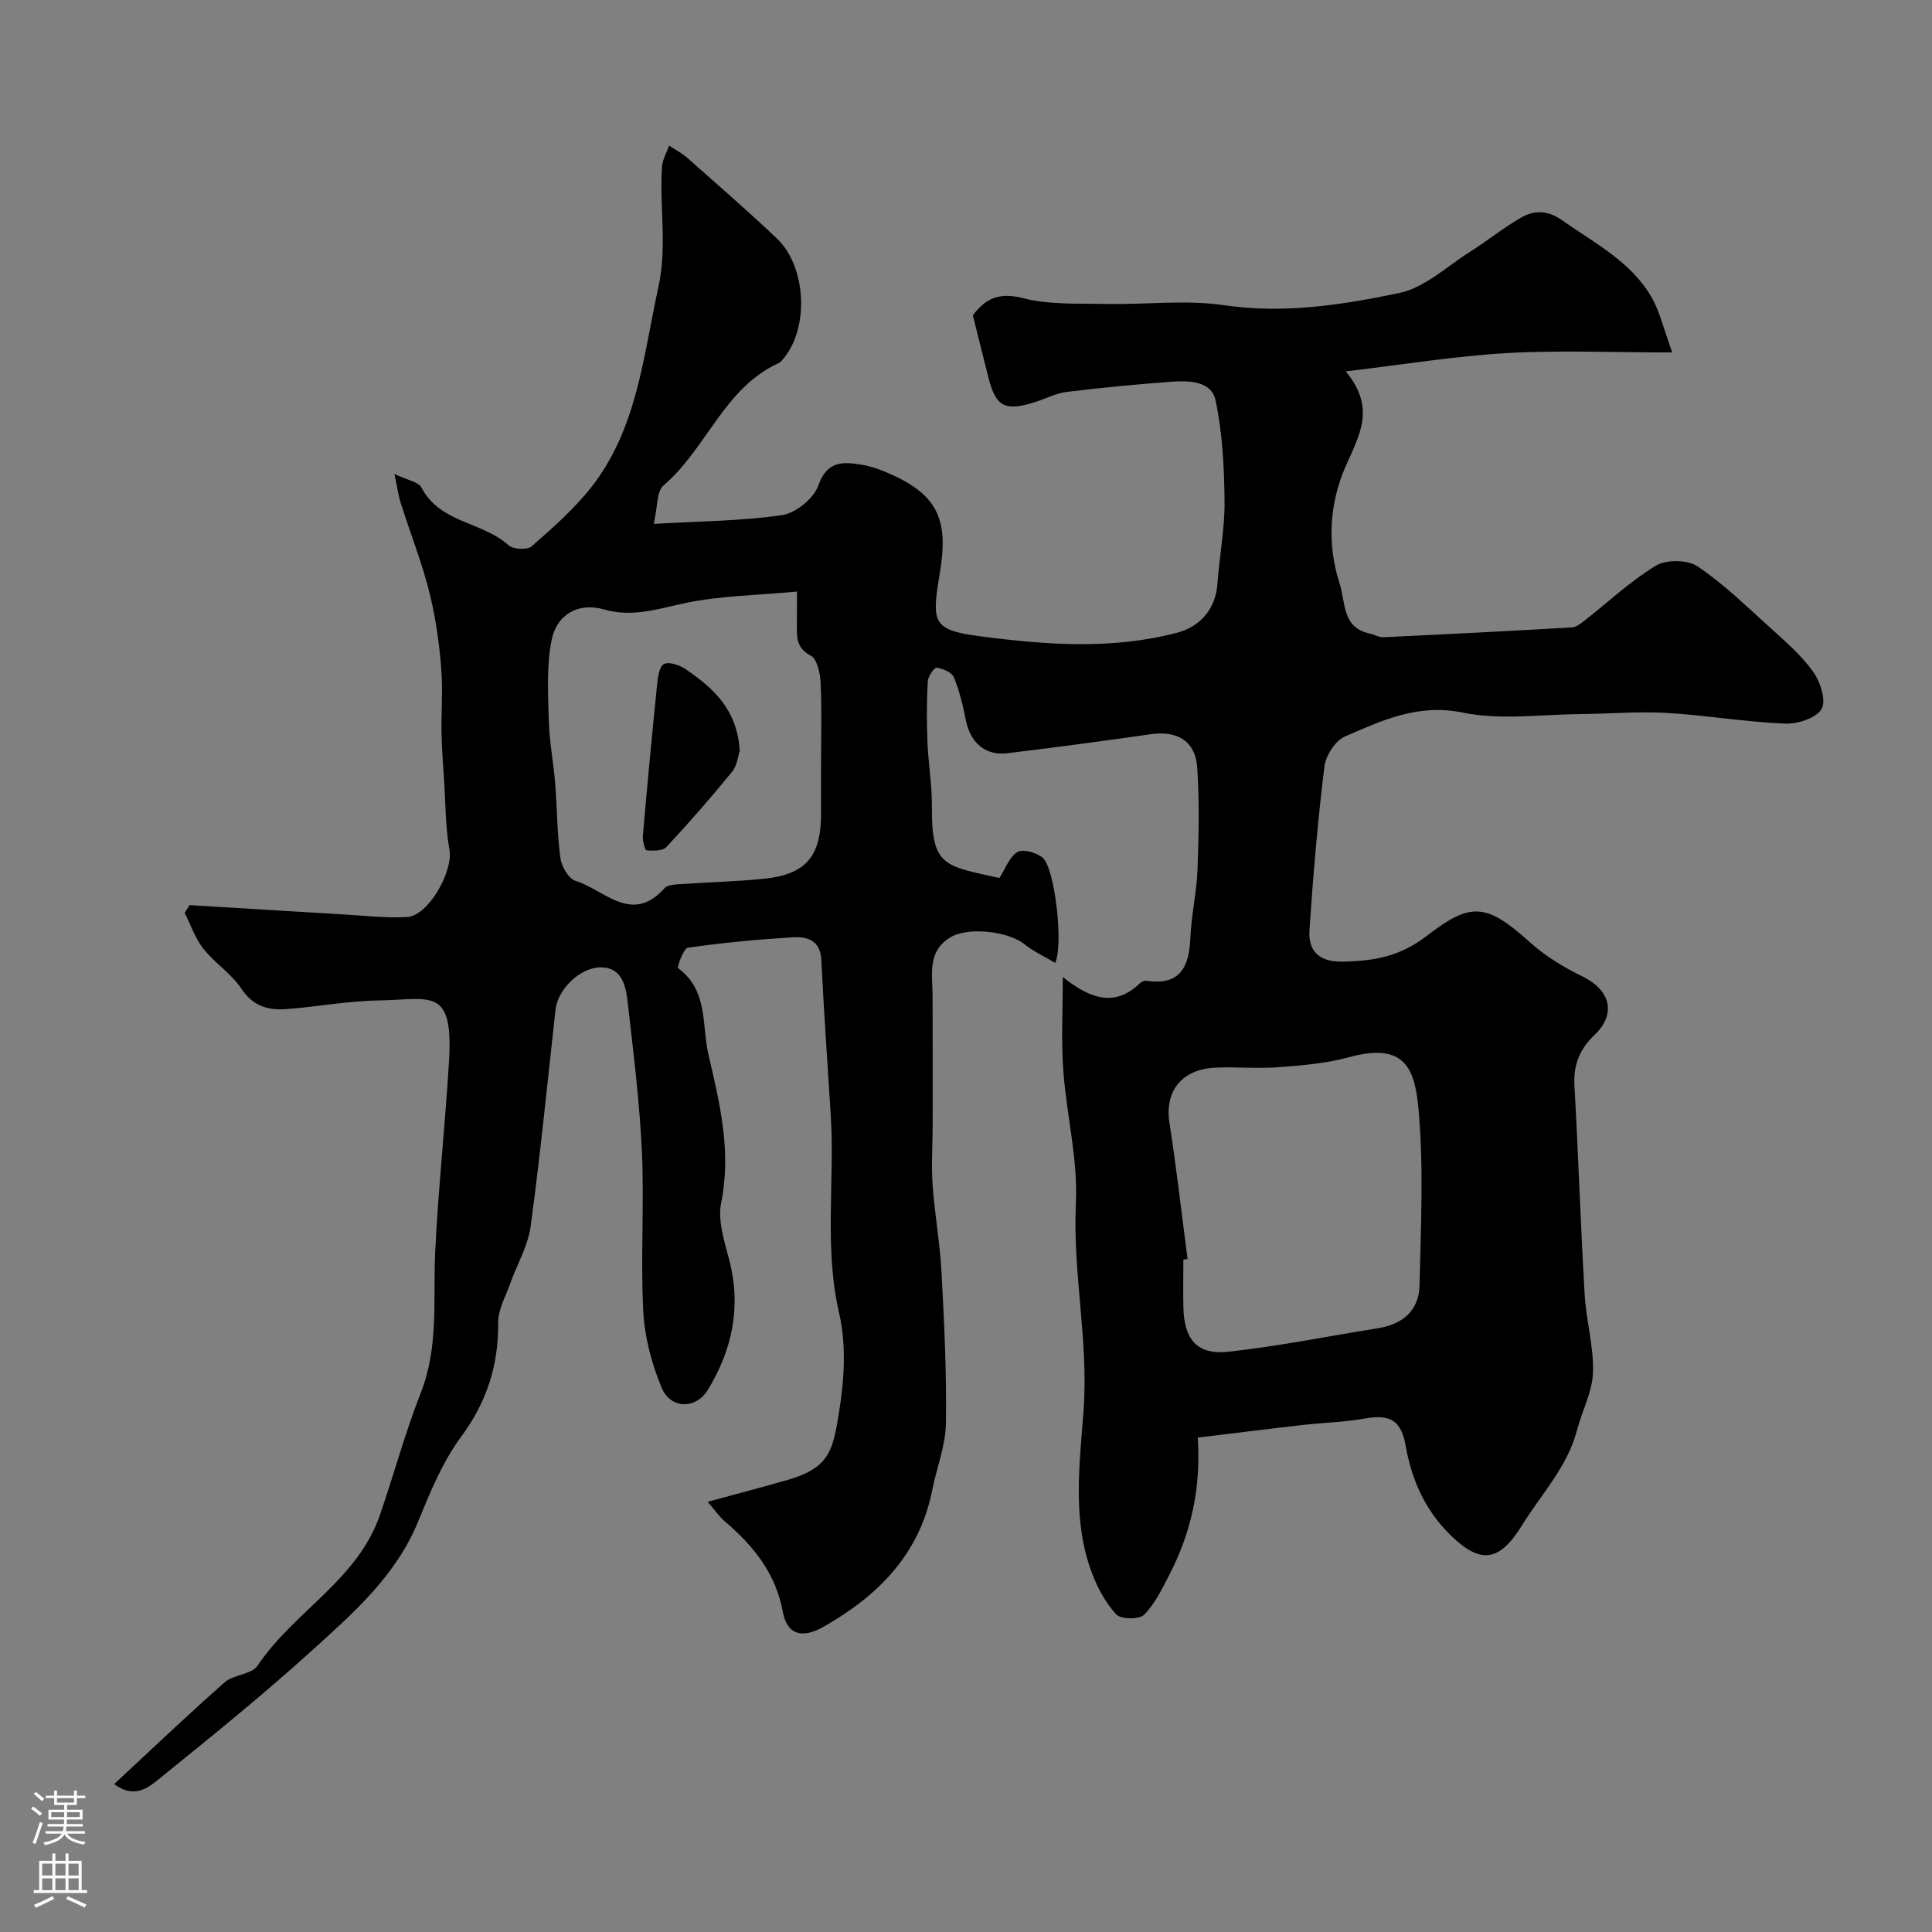 <svg enable-background="new 0 0 400 400" viewBox="0 0 400 400" xmlns="http://www.w3.org/2000/svg"><rect x="0" y="0" width="400" height="400" fill="#808080" stroke="none"/><path d="m220.04 202.28c6.01 4.82 10.96 6.09 15.96 1.3.32-.31.91-.58 1.33-.52 6.92 1.03 8.87-2.76 9.12-8.83.19-4.74 1.3-9.43 1.48-14.17.26-7.01.41-14.07-.05-21.06-.36-5.56-4.08-7.77-9.61-6.99-9.89 1.41-19.79 2.74-29.71 3.94-4.58.55-7.66-2.19-8.59-6.85-.61-3.01-1.31-6.05-2.48-8.87-.43-1.03-2.27-1.82-3.57-1.99-.51-.07-1.79 1.83-1.84 2.88-.22 4.17-.23 8.37-.06 12.54.18 4.43.95 8.86.92 13.28-.1 12.46 2.49 12.3 13.98 14.84 1.24-1.93 2.05-4.37 3.73-5.37 1.15-.69 3.94.1 5.22 1.17 2.48 2.05 4.36 17.82 2.6 21.77-2.17-1.29-4.45-2.33-6.35-3.85-3.42-2.73-11.74-3.67-15.42-1.4-4.77 2.94-3.64 7.66-3.62 12.07.03 8.87.03 17.74.02 26.61 0 4.16-.31 8.35-.02 12.49.42 6.05 1.53 12.06 1.85 18.12.56 10.42 1.07 20.87.91 31.3-.07 4.62-1.92 9.19-2.83 13.81-2.63 13.26-11.12 21.81-22.38 28.24-4.64 2.65-7.69 1.69-8.57-3.1-1.46-7.9-6.11-13.66-12.02-18.68-1.15-.97-2.01-2.28-3.53-4.03 6.07-1.65 11.37-3.03 16.63-4.55 8.85-2.56 9.35-6.36 10.65-14.5 1.04-6.5 1.42-13.58-.04-19.91-3.17-13.7-.9-27.41-1.75-41.07-.67-10.7-1.43-21.4-1.95-32.11-.2-4.21-3.01-4.92-6.05-4.73-7.21.45-14.42 1.13-21.57 2.15-.91.13-2.3 4.05-2.02 4.25 6.26 4.59 4.85 11.81 6.28 17.95 2.34 10.04 4.78 20.01 2.62 30.61-.76 3.74.7 8.08 1.71 12 2.48 9.64.55 18.49-4.47 26.74-2.46 4.04-7.7 4-9.55-.43-2.08-4.97-3.54-10.5-3.82-15.86-.57-10.97.22-22.01-.28-32.99-.47-10.31-1.77-20.59-2.93-30.86-.38-3.34-1.09-7.28-5.5-7.34-4.4-.06-8.99 4.62-9.45 8.7-1.67 14.98-3.13 29.99-5.16 44.93-.55 4.07-2.83 7.9-4.24 11.87-.94 2.65-2.5 5.36-2.48 8.03.09 8.86-2.35 16.47-7.71 23.71-3.86 5.22-6.41 11.53-8.91 17.61-4.58 11.13-13.3 18.77-21.81 26.48-10.1 9.15-20.71 17.75-31.32 26.32-2.4 1.94-5.34 4.74-9.75 1.44 7.76-7.2 15.18-14.28 22.87-21.06 1.86-1.64 5.59-1.61 6.82-3.45 7.45-11.17 20.63-17.69 25.27-31.04 2.93-8.43 5.23-17.1 8.5-25.39 3.81-9.64 2.52-19.57 3.01-29.46.65-13.14 2.08-26.25 2.86-39.39.92-15.45-3.92-12.61-14.75-12.44-6.37.1-12.71 1.34-19.09 1.79-3.67.26-6.78-.65-9.15-4.22-2.08-3.13-5.52-5.32-7.89-8.31-1.69-2.14-2.6-4.91-3.86-7.4.34-.54.69-1.07 1.03-1.61 10.51.64 21.02 1.3 31.53 1.91 4.5.26 9.02.81 13.49.56 4.46-.25 9.57-9.51 8.78-13.9-.84-4.69-.8-9.53-1.11-14.31-.21-3.29-.47-6.58-.54-9.88-.07-3.94.23-7.89.03-11.83-.19-3.82-.66-7.64-1.3-11.41-.57-3.35-1.37-6.68-2.36-9.93-1.46-4.8-3.23-9.51-4.77-14.3-.52-1.62-.74-3.33-1.35-6.17 2.64 1.28 4.98 1.62 5.62 2.84 3.83 7.36 12.62 7.03 18.01 11.92.96.87 3.9 1 4.8.21 4.35-3.82 8.78-7.71 12.34-12.24 9.5-12.11 10.73-27.01 13.88-41.42 1.86-8.52.2-16.65.75-24.93.1-1.48.97-2.91 1.48-4.36 1.26.84 2.63 1.54 3.75 2.53 6.22 5.51 12.51 10.96 18.54 16.68 6.11 5.81 6.72 18.33 1.48 24.76-.31.39-.64.85-1.07 1.04-11.38 5.18-14.95 17.76-23.86 25.34-1.46 1.24-1.21 4.48-2.03 7.96 9.54-.55 18.14-.58 26.57-1.81 2.83-.42 6.56-3.45 7.5-6.12 1.81-5.18 5.15-4.94 8.98-4.31 2.22.36 4.41 1.21 6.46 2.16 9.43 4.32 11.49 9.53 9.75 20.06-1.73 10.4-1.73 11.99 8.32 13.3 13.56 1.76 27.26 2.82 40.81-.75 4.89-1.29 7.95-5.07 8.31-10.08.41-5.72 1.54-11.43 1.48-17.14-.07-6.99-.42-14.11-1.87-20.91-.86-4.02-5.57-4.09-9.23-3.82-7.22.54-14.44 1.22-21.63 2.11-2.22.27-4.32 1.42-6.49 2.1-6.24 1.97-8.14.97-9.66-5.06-1.03-4.07-2.04-8.15-3.23-12.89 2.27-3.05 4.99-4.97 10.3-3.59 5.48 1.42 11.45 1.1 17.22 1.22 8.16.17 16.47-.91 24.47.26 12.42 1.82 24.45-.05 36.31-2.53 5.22-1.09 9.79-5.46 14.56-8.48 3.58-2.26 6.9-4.96 10.56-7.08 2.81-1.63 5.53-1.64 8.64.55 6.69 4.72 14.17 8.49 18.44 15.86 1.71 2.95 2.47 6.45 4.3 11.46-12.48 0-23.44-.49-34.33.14-10.65.61-21.24 2.36-33.27 3.78 6.36 7.67 2.76 13.25-.08 19.79-3.22 7.42-3.87 15.83-1.2 24.08 1.31 4.05.44 9.18 6.3 10.42.94.2 1.86.8 2.77.75 13.03-.61 26.05-1.28 39.07-2.03.86-.05 1.76-.77 2.51-1.35 4.92-3.86 9.54-8.22 14.84-11.43 2.14-1.3 6.52-1.26 8.58.11 5.3 3.54 9.94 8.08 14.7 12.38 3.26 2.95 6.68 5.87 9.23 9.39 1.52 2.08 2.81 6.06 1.8 7.79-1.11 1.9-5.01 3.14-7.63 3.03-8.18-.35-16.31-1.74-24.49-2.22-5.89-.34-11.82.19-17.74.24-8.16.06-16.58 1.31-24.4-.3-9.31-1.92-16.74 1.62-24.44 4.95-1.99.86-3.96 3.95-4.24 6.23-1.37 11.24-2.34 22.53-3.09 33.83-.3 4.52 2.14 6.68 7.03 6.55 6.32-.17 11.58-.99 17.22-5.31 8.99-6.9 12.17-7.04 21.35 1.26 3.2 2.89 7.05 5.23 10.94 7.12 5.7 2.78 7.1 7.68 2.51 12.07-3.14 3.01-4.43 6.25-4.19 10.55.81 14.41 1.28 28.85 2.12 43.26.31 5.39 1.9 10.76 1.72 16.09-.13 4.02-2.26 7.95-3.31 11.97-2 7.64-7.41 13.24-11.4 19.71-4.63 7.51-8.54 8.12-14.77 2.03-5.25-5.12-8.05-11.43-9.3-18.5-.93-5.25-3.17-6.61-8.51-5.65-4.19.75-8.51.84-12.75 1.32-7.13.81-14.26 1.71-21.79 2.62.71 10.5-1.41 19.83-5.96 28.56-1.49 2.86-2.94 5.93-5.18 8.14-1.01 1-4.76.93-5.72-.09-2.21-2.37-3.87-5.47-5.03-8.55-4.19-11.03-2.54-22.67-1.74-33.84 1.03-14.4-2.3-28.42-1.6-42.76.45-9.07-1.94-18.26-2.6-27.42-.46-6.05-.11-12.15-.11-19.4zm25.83 58.39c-.29.04-.58.08-.87.11 0 3.33-.07 6.66.01 9.98.17 6.62 2.89 9.81 9.35 9.1 10.34-1.14 20.57-3.21 30.85-4.85 5.29-.84 8.57-3.7 8.69-8.92.27-12 .86-24.08-.17-36-.75-8.7-2.66-14.44-14.46-11.2-4.68 1.28-9.65 1.69-14.51 2.06-4.32.33-8.7-.09-13.04.09-7.08.3-10.62 4.91-9.6 11.42 1.46 9.36 2.52 18.8 3.75 28.21zm-80.87-138.19c-8.21.77-15.83.84-23.15 2.38-5.64 1.19-10.88 3.02-16.78 1.32-5.18-1.5-9.77.88-10.87 6.37-1.07 5.36-.73 11.05-.58 16.58.12 4.4.98 8.78 1.33 13.19.41 5.1.39 10.25 1.07 15.31.23 1.75 1.7 4.3 3.13 4.74 5.94 1.81 11.61 9.15 18.44 1.52.69-.78 2.42-.77 3.69-.86 5.59-.4 11.2-.52 16.77-1.08 8.78-.87 11.94-4.58 11.94-13.49 0-3.5 0-6.99 0-10.49 0-5.52.17-11.05-.09-16.55-.1-1.99-.7-4.97-2.04-5.67-3.13-1.66-2.89-4.03-2.87-6.65.02-1.82.01-3.63.01-6.62z" fill="#010000"/><path d="m153.15 155.49c-.35 1-.52 2.99-1.57 4.28-4.36 5.34-8.89 10.54-13.59 15.58-.78.84-2.74.83-4.11.7-.37-.03-.86-1.99-.78-3.02.9-10.42 1.88-20.83 2.94-31.23.16-1.53.42-3.75 1.4-4.3.99-.56 3.18.16 4.4.98 5.81 3.9 10.84 8.46 11.31 17.01z" fill="#010000"/><g fill="#fbfafc"><path d="m6.44 374.46.42-.45c.65.47 1.27.95 1.85 1.44l-.45.49c-.65-.56-1.25-1.06-1.82-1.48m.93 7.33-.63-.26c.55-1.36 1.05-2.8 1.52-4.33.19.1.38.19.59.27-.46 1.29-.95 2.73-1.48 4.32m-.38-10.38.44-.42c.43.34 1.01.82 1.74 1.44l-.49.49c-.53-.51-1.09-1.01-1.69-1.51m2.5.35h1.72v-1.04h.59v1.04h3.52v-1.04h.59v1.04h1.75v.53h-1.75v1.42h-2.03v.97h3.22v2.03h-3.24c0 .35-.01.66-.03.93h3.32v.53h-3.37c-.03.27-.08.58-.15.94h3.96v.53h-3.71c.67.92 1.93 1.48 3.79 1.68-.13.24-.23.44-.29.59-2.13-.38-3.48-1.08-4.04-2.12-.43.97-1.77 1.72-4.03 2.23-.09-.19-.2-.37-.33-.55 2.1-.42 3.37-1.03 3.81-1.83h-3.36v-.53h3.58c.08-.29.13-.61.16-.94h-3.33v-.53h3.39c.02-.27.04-.58.04-.93h-3.23v-2.03h3.25v-.97h-2.07v-1.42h-1.73zm1.12 3.44v1h2.65c.01-.3.02-.44.01-.4v-.25-.35zm1.19-2h3.52v-.91h-3.52zm4.71 2h-2.63v.59c0 .15-.01.28-.01.4h2.64z"/><path d="m13.56 383.74h.63v1.52h2.72v6.07h1.13v.6h-11.06v-.6h1.13v-6.07h2.73v-1.52h.63v1.52h2.1v-1.52zm-2.69 8.83.38.56c-1.24.63-2.53 1.25-3.85 1.85-.1-.21-.21-.42-.34-.63 1.36-.55 2.63-1.15 3.81-1.78m-2.13-4.27h2.1v-2.45h-2.1zm0 3.04h2.1v-2.46h-2.1zm2.72-3.04h2.1v-2.45h-2.1zm0 3.04h2.1v-2.46h-2.1zm6.07 3.6c-1.41-.71-2.7-1.3-3.86-1.78l.35-.56c1.45.62 2.75 1.19 3.88 1.72zm-1.25-9.09h-2.1v2.45h2.1zm-2.09 5.49h2.1v-2.45h-2.1z"/></g></svg>